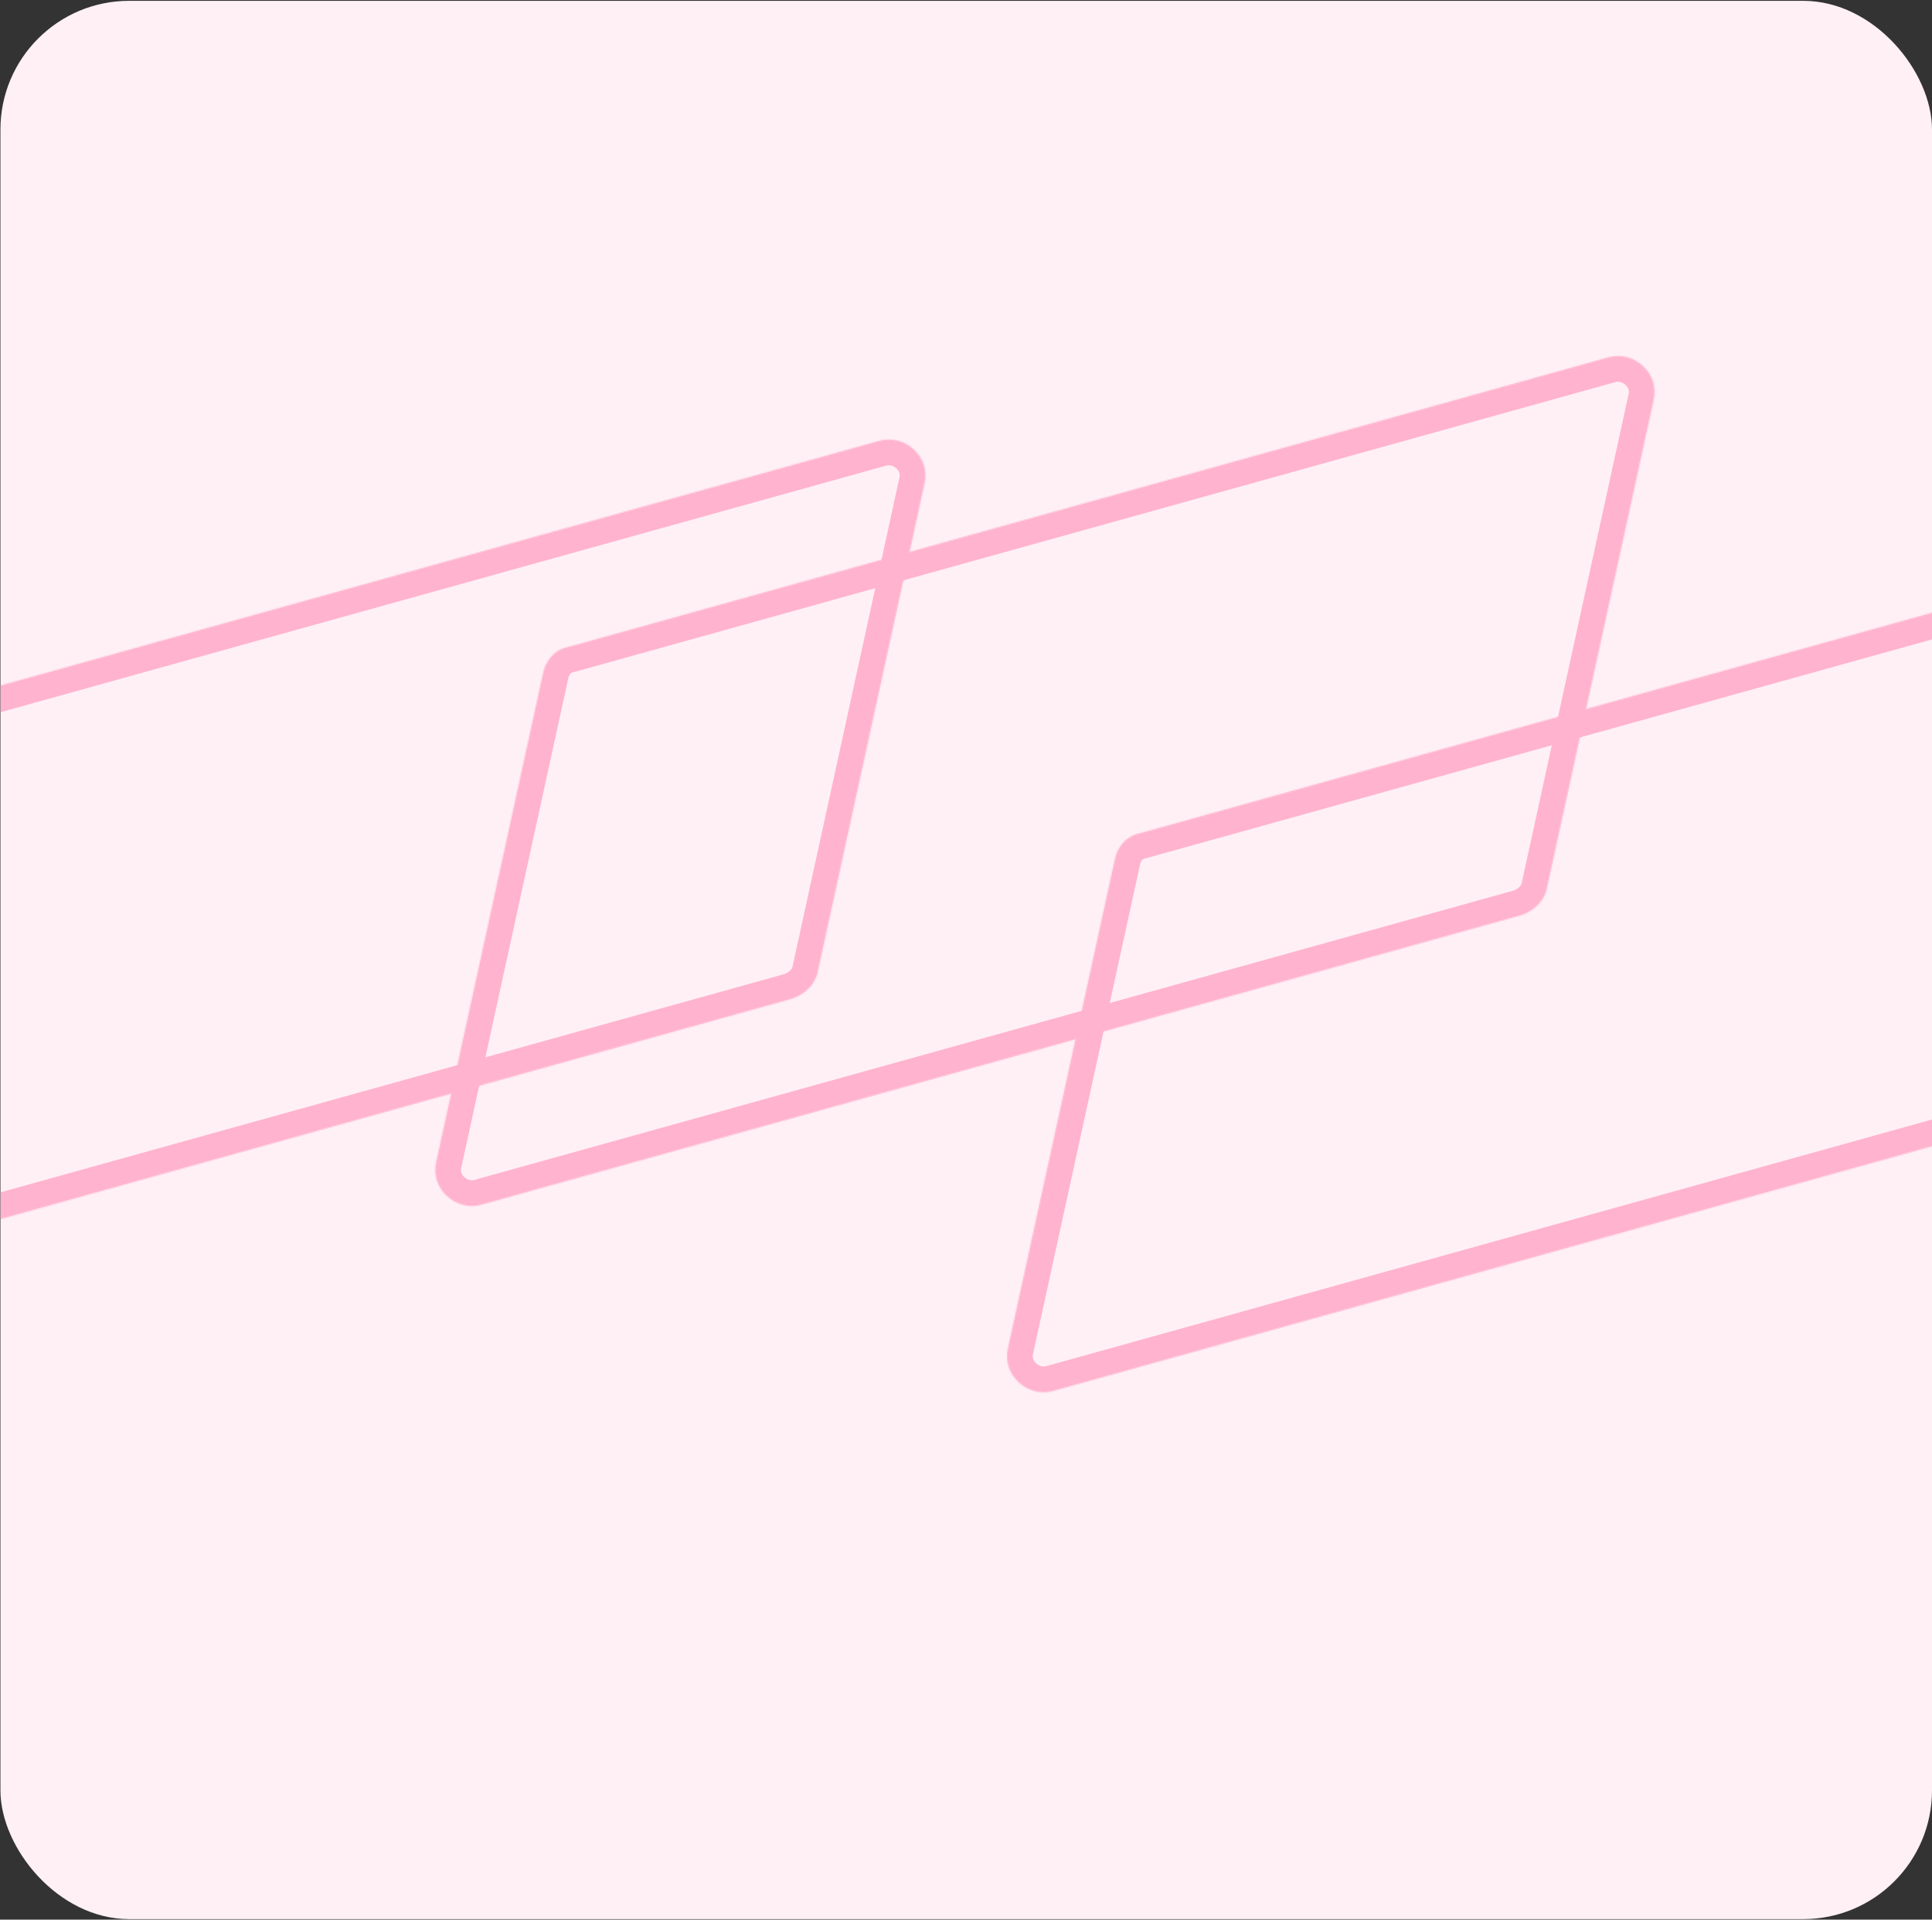 <svg xmlns="http://www.w3.org/2000/svg" width="1458" height="1449" viewBox="0 0 1458 1449" fill="none">
<rect x="0" y="0" width="1458" height="1449" fill="#333333" stroke="none"/>
<rect x="0.324" y="0.622" width="1457.68" height="1447.96" rx="97.178" fill="#FFF0F5"/>
<g clip-path="url(#clip0_3075_1443)">
<mask id="path-2-inside-1_3075_1443" fill="white">
<path d="M-121.714 551.417L663.583 332.727C683.019 327.345 702.538 344.973 697.658 365.17L617.268 732.921C615.465 743.052 607.426 750.303 598.311 753.664L-186.985 972.355C-206.422 977.737 -225.941 960.108 -221.061 939.912L-140.67 572.161C-138.867 562.03 -132.036 553.438 -121.714 551.417Z"/>
</mask>
<path d="M-121.714 551.417L663.583 332.727C683.019 327.345 702.538 344.973 697.658 365.17L617.268 732.921C615.465 743.052 607.426 750.303 598.311 753.664L-186.985 972.355C-206.422 977.737 -225.941 960.108 -221.061 939.912L-140.67 572.161C-138.867 562.03 -132.036 553.438 -121.714 551.417Z" stroke="#FFB3CE" stroke-width="38.871" mask="url(#path-2-inside-1_3075_1443)"/>
<mask id="path-3-inside-2_3075_1443" fill="white">
<path d="M428.537 488.394L1213.83 269.703C1233.27 264.322 1252.79 281.95 1247.91 302.146L1167.52 669.897C1165.72 680.028 1157.68 687.28 1148.56 690.641L363.265 909.332C343.829 914.713 324.31 897.085 329.189 876.889L409.58 509.138C411.383 499.006 418.215 490.414 428.537 488.394Z"/>
</mask>
<path d="M428.537 488.394L1213.83 269.703C1233.27 264.322 1252.79 281.95 1247.91 302.146L1167.52 669.897C1165.72 680.028 1157.68 687.28 1148.56 690.641L363.265 909.332C343.829 914.713 324.31 897.085 329.189 876.889L409.58 509.138C411.383 499.006 418.215 490.414 428.537 488.394Z" stroke="#FFB3CE" stroke-width="38.871" mask="url(#path-3-inside-2_3075_1443)"/>
<mask id="path-4-inside-3_3075_1443" fill="white">
<path d="M860.015 628.99L1645.31 410.299C1664.75 404.917 1684.27 422.546 1679.39 442.742L1599 810.493C1597.19 820.624 1589.15 827.875 1580.04 831.237L794.743 1049.93C775.307 1055.31 755.788 1037.68 760.667 1017.48L841.058 649.733C842.861 639.602 849.693 631.01 860.015 628.99Z"/>
</mask>
<path d="M860.015 628.99L1645.31 410.299C1664.75 404.917 1684.27 422.546 1679.39 442.742L1599 810.493C1597.19 820.624 1589.15 827.875 1580.04 831.237L794.743 1049.93C775.307 1055.31 755.788 1037.68 760.667 1017.48L841.058 649.733C842.861 639.602 849.693 631.01 860.015 628.99Z" stroke="#FFB3CE" stroke-width="38.871" mask="url(#path-4-inside-3_3075_1443)"/>
</g>
<defs>
<clipPath id="clip0_3075_1443">
<rect width="1457.68" height="826.017" fill="white" transform="translate(0.324 248.427)"/>
</clipPath>
</defs>
</svg>